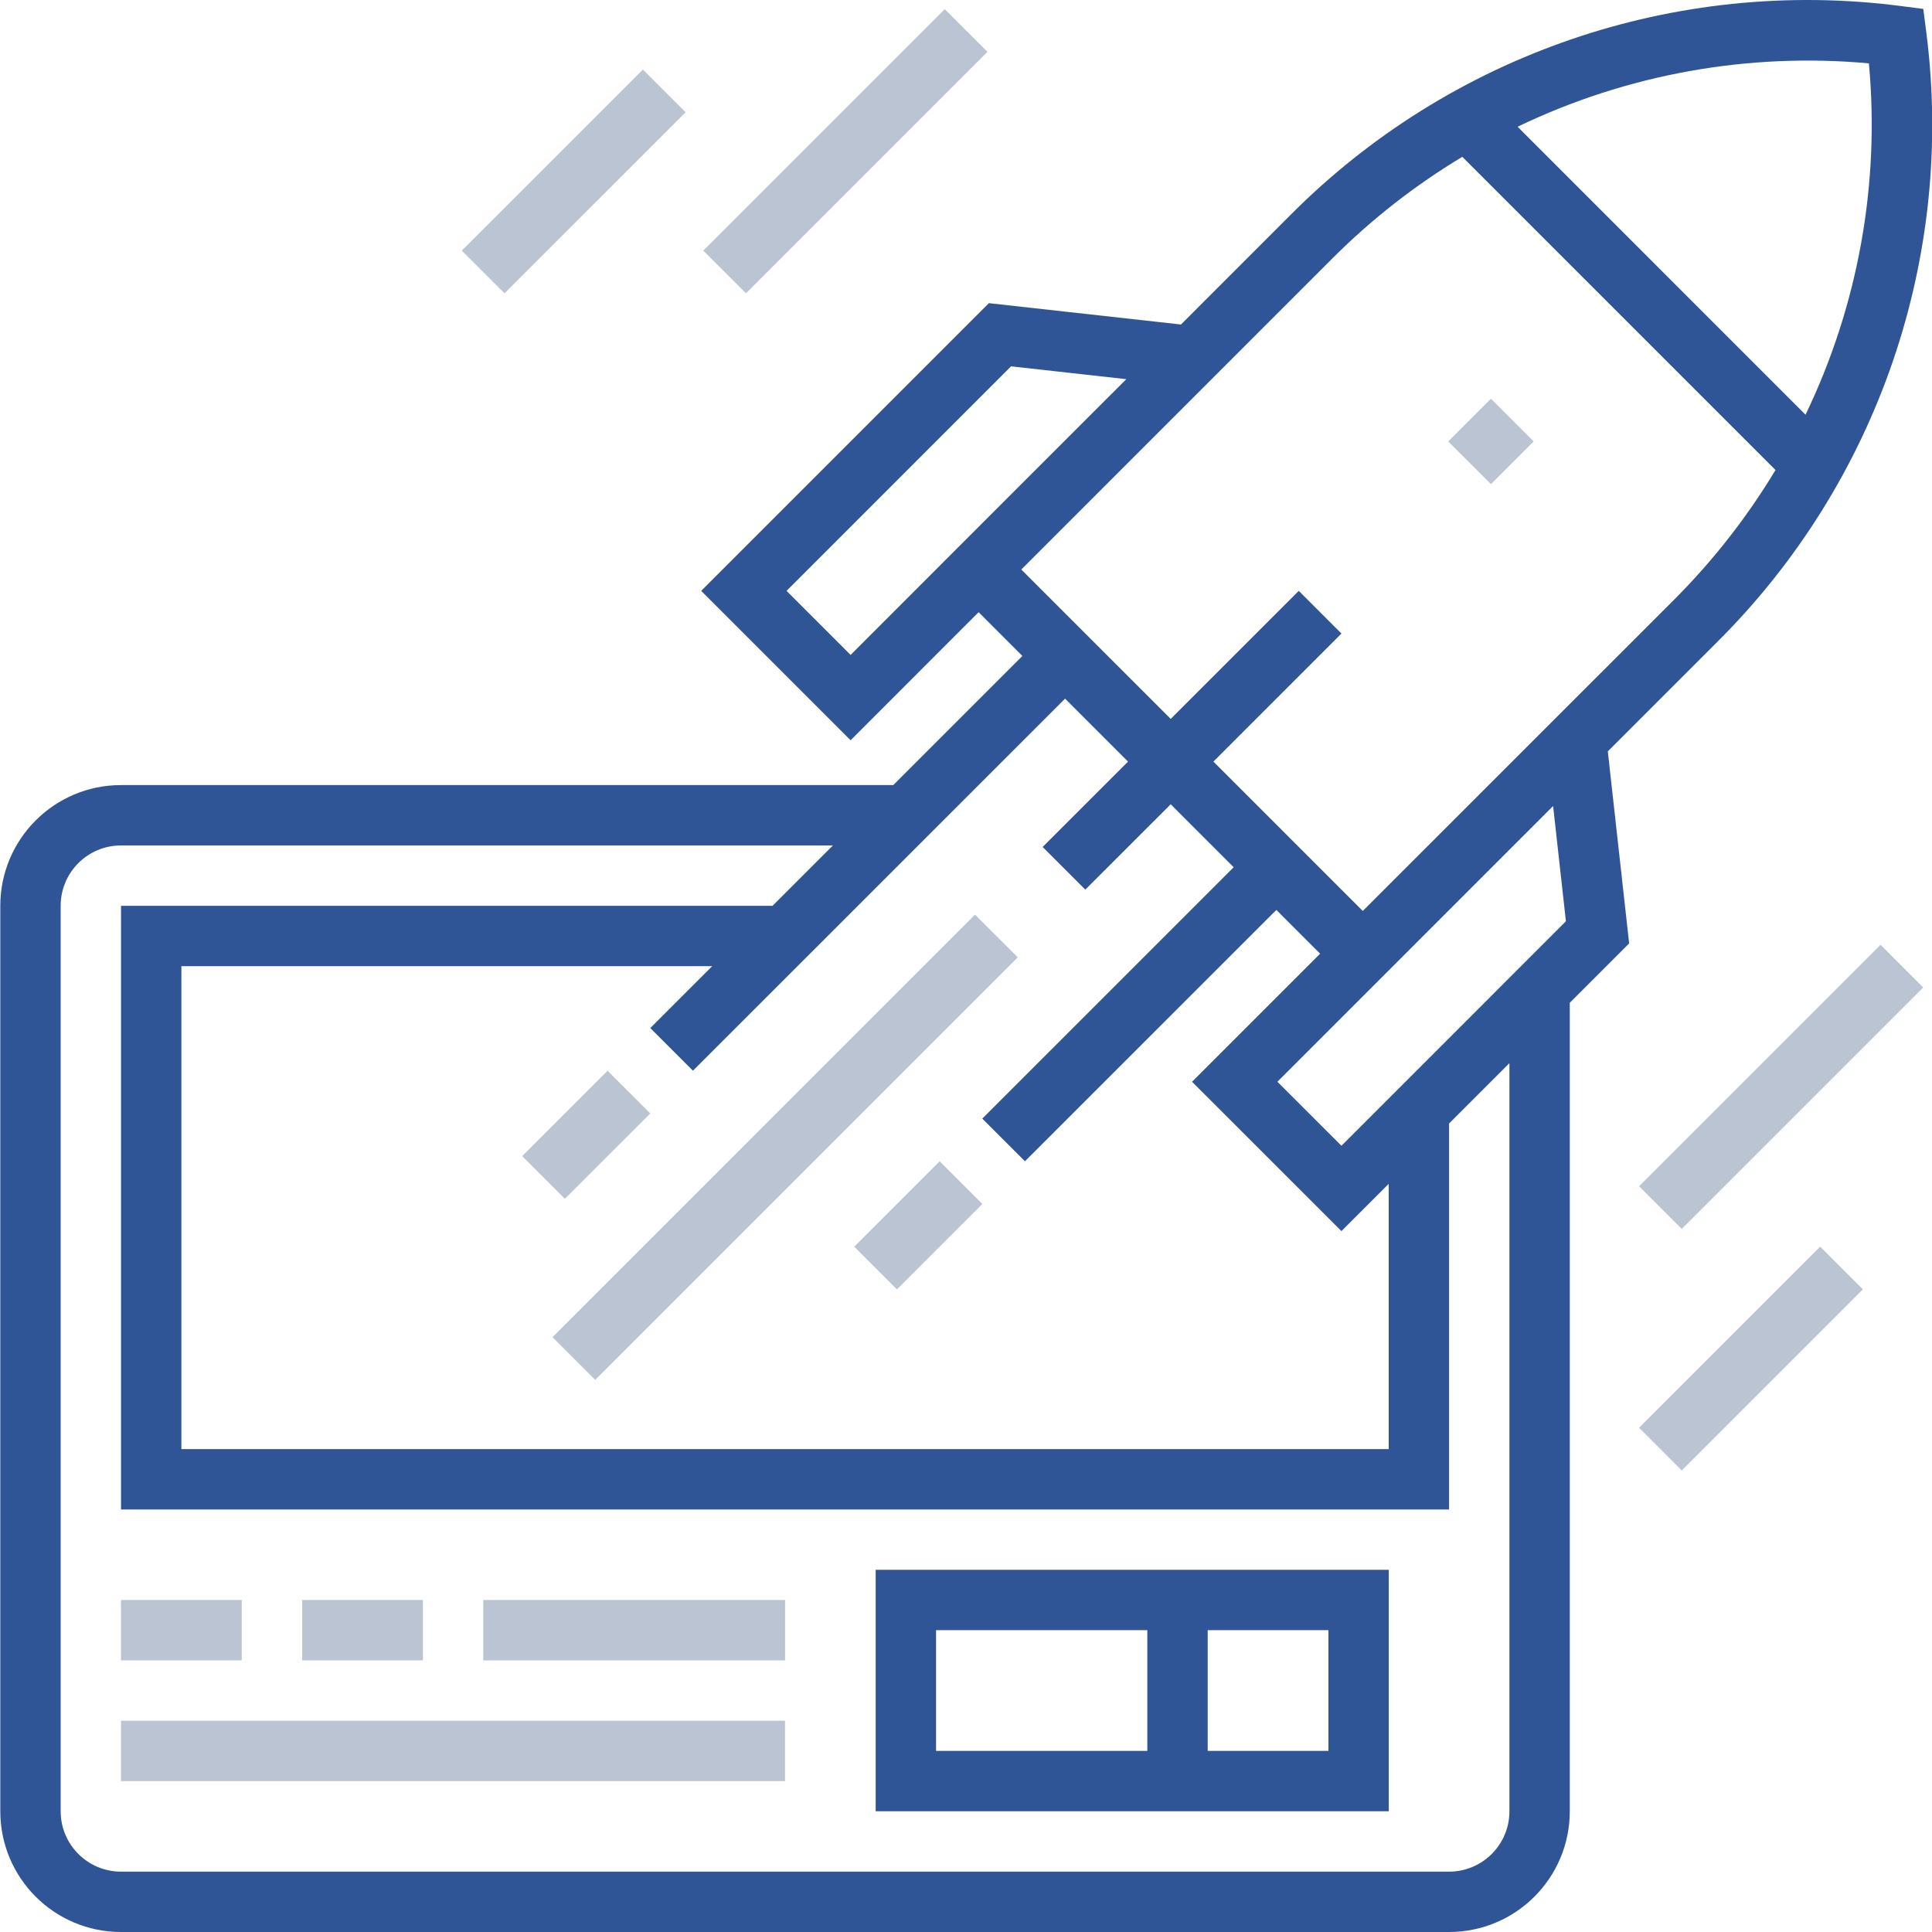 <svg width="70" height="70" viewBox="0 0 70 70" fill="none" xmlns="http://www.w3.org/2000/svg">
<path d="M52.473 15.994L54.02 14.447L55.566 15.994L54.02 17.54L52.473 15.994Z" fill="#BAC4D2"/>
<path d="M20.019 48.449L35.328 33.139L36.875 34.685L21.565 49.995L20.019 48.449Z" fill="#BAC4D2"/>
<path d="M4.384 62.346H28.442V64.533H4.384V62.346Z" fill="#BAC4D2"/>
<path d="M4.384 57.971H8.758V60.158H4.384V57.971Z" fill="#BAC4D2"/>
<path d="M10.949 57.971H15.323V60.158H10.949V57.971Z" fill="#BAC4D2"/>
<path d="M17.509 57.971H28.444V60.158H17.509V57.971Z" fill="#BAC4D2"/>
<path d="M62.212 23.265C68.036 17.477 70.838 9.311 69.793 1.167L69.684 0.323L68.84 0.214C60.696 -0.828 52.532 1.975 46.745 7.8L42.789 11.757L35.83 10.984L25.406 21.408L30.819 26.821L35.457 22.181L37.043 23.767L32.365 28.445H4.385C1.969 28.445 0.011 30.404 0.011 32.819V65.626C0.011 68.042 1.969 70 4.385 70H52.502C54.918 70 56.876 68.042 56.876 65.626V36.333L59.027 34.182L58.254 27.223L62.212 23.265ZM67.714 2.296C68.117 6.669 67.323 11.069 65.418 15.026L54.985 4.592C58.942 2.688 63.342 1.895 67.714 2.296ZM33.911 20.635L30.819 23.729L28.498 21.408L36.632 13.273L40.808 13.738L37.025 17.52L33.911 20.635ZM38.59 25.313L40.871 27.594L37.777 30.687L39.323 32.233L42.417 29.14L44.698 31.422L35.59 40.529L37.136 42.075L46.245 32.968L47.83 34.554L43.19 39.194L48.603 44.605L50.315 42.893V52.503H6.572V35.006H25.804L23.561 37.248L25.107 38.794L38.59 25.313ZM54.689 65.626C54.689 66.834 53.71 67.813 52.502 67.813H4.385C3.177 67.813 2.198 66.834 2.198 65.626V32.819C2.198 31.611 3.177 30.632 4.385 30.632H30.178L27.991 32.819H4.385V54.691H52.502V40.707L54.689 38.52V65.626ZM48.603 41.513L46.282 39.194L49.376 36.1L56.272 29.203L56.736 33.379L48.603 41.513ZM49.376 33.006L43.964 27.594L48.603 22.954L47.057 21.408L42.417 26.047L37.004 20.635L48.292 9.346C49.7 7.939 51.276 6.708 52.982 5.682L64.33 17.029C63.303 18.735 62.072 20.309 60.665 21.719L49.376 33.006Z" fill="#2F5597"/>
<path d="M25.481 9.081L34.23 0.332L35.777 1.878L27.028 10.627L25.481 9.081Z" fill="#BAC4D2"/>
<path d="M16.732 9.08L23.294 2.52L24.84 4.066L18.279 10.627L16.732 9.08Z" fill="#BAC4D2"/>
<path d="M59.387 42.981L68.136 34.232L69.682 35.779L60.934 44.527L59.387 42.981Z" fill="#BAC4D2"/>
<path d="M59.387 51.729L65.948 45.168L67.495 46.714L60.933 53.276L59.387 51.729Z" fill="#BAC4D2"/>
<path d="M18.921 41.888L22.014 38.795L23.561 40.341L20.467 43.434L18.921 41.888Z" fill="#BAC4D2"/>
<path d="M30.951 45.169L34.044 42.076L35.591 43.623L32.498 46.716L30.951 45.169Z" fill="#BAC4D2"/>
<path d="M31.727 65.625H50.318V56.877H31.727V65.625ZM43.757 59.064H48.131V63.438H43.757V59.064ZM33.915 59.064H41.57V63.438H33.915V59.064Z" fill="#2F5597"/>
</svg>
